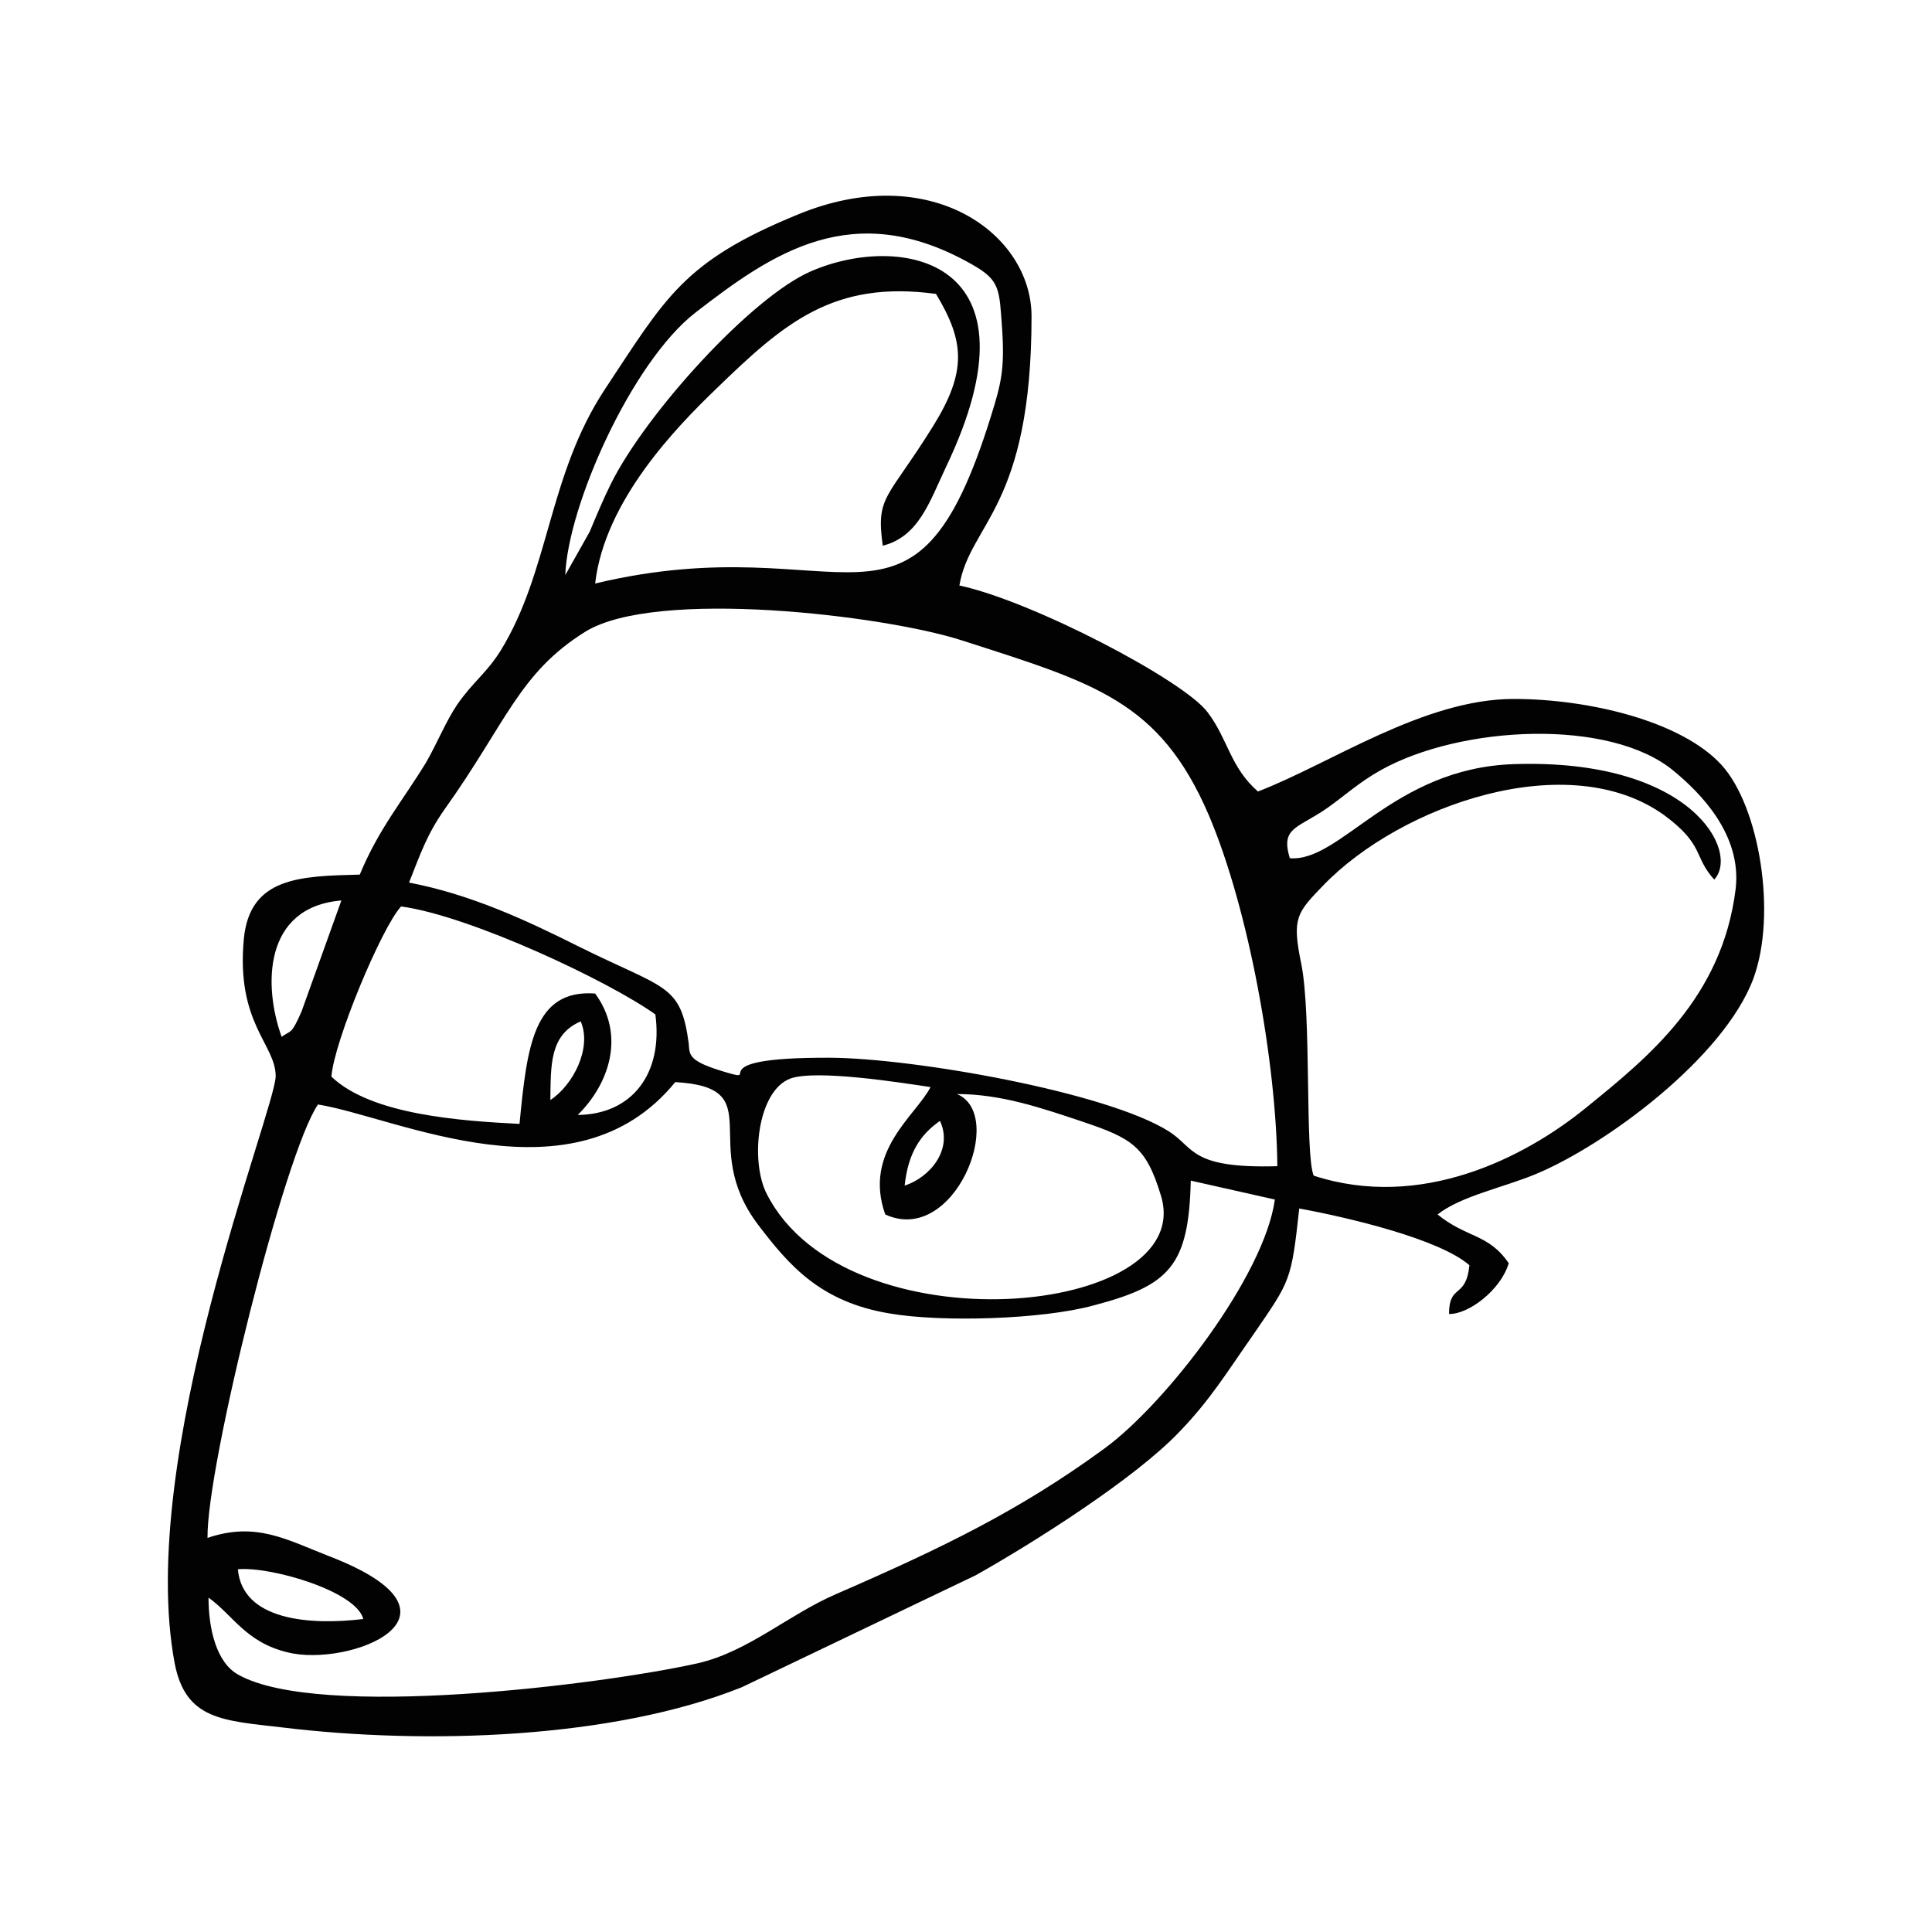 <svg
  width="3473"
  height="3473"
  viewBox="0 0 3473 3473"
  fill="none"
  xmlns="http://www.w3.org/2000/svg"
>
  <path
    d="M427.602 2820.91C486.638 2815.55 640.491 2860.27 653.014 2910.36C557.303 2921.99 435.653 2913.05 427.602 2820.91ZM374.827 2871.9C418.657 2903.21 441.914 2952.4 517.051 2970.29C627.073 2998.02 867.691 2904.1 592.188 2797.66C514.368 2767.24 459.804 2735.04 373.038 2764.56C371.249 2635.75 511.684 2072.22 571.615 1985.46C712.05 2007.82 1032.28 2167.93 1213.86 1945.21C1386.5 1955.05 1253.22 2056.12 1362.34 2201.03C1418.7 2275.27 1475.05 2340.57 1599.38 2361.14C1693.31 2377.25 1873.1 2371.88 1965.23 2346.83C2102.09 2311.05 2136.97 2276.17 2140.55 2122.32L2291.72 2156.31C2272.93 2293.16 2096.72 2522.15 1985.8 2603.55C1832.85 2715.36 1694.2 2782.45 1502.78 2865.64C1417.8 2902.31 1344.45 2969.4 1254.11 2989.97C1081.47 3028.43 573.404 3091.94 428.497 3010.54C389.139 2989.08 374.827 2928.25 374.827 2871.9ZM1626.22 2131.26C1632.48 2072.22 1654.84 2039.13 1689.73 2014.98C1713.88 2066.86 1670.94 2116.95 1626.22 2131.26ZM1720.14 1966.67C1799.75 1966.67 1872.2 1991.72 1944.66 2015.87C2035 2046.28 2060.05 2060.6 2086.88 2149.15C2153.97 2367.41 1521.56 2427.34 1378.45 2146.47C1348.03 2087.43 1361.45 1961.31 1420.49 1938.95C1466.11 1921.95 1619.06 1946.1 1672.73 1954.15C1646.79 2005.14 1551.08 2069.54 1591.33 2183.14C1715.67 2240.39 1809.59 2003.35 1720.14 1966.67ZM989.342 1977.41C990.236 1915.69 987.553 1860.23 1043.91 1836.08C1064.48 1883.49 1030.49 1950.57 989.342 1977.41ZM595.766 1935.37C600.239 1872.75 686.11 1667.02 720.995 1629.45C846.223 1646.45 1095.79 1764.52 1178.08 1823.56C1192.39 1930 1136.04 2003.35 1038.54 2004.24C1095.79 1947.89 1124.41 1860.23 1069.85 1785.99C958.929 1777.94 947.301 1881.7 933.883 2020.34C829.228 2014.98 667.325 2004.24 595.766 1935.37ZM506.317 1863.81C473.221 1772.57 473.221 1630.35 613.656 1618.72L542.097 1818.19C523.313 1861.12 523.313 1851.29 506.317 1863.81ZM735.307 1586.52C755.88 1534.64 767.508 1499.75 799.71 1454.13C910.627 1298.49 932.989 1209.94 1051.96 1135.69C1178.97 1056.98 1588.65 1106.18 1728.19 1150.9C1967.02 1227.83 2084.2 1259.13 2172.75 1464.87C2245.21 1634.82 2294.4 1911.22 2296.19 2096.38C2138.76 2100.85 2147.71 2063.28 2101.19 2033.76C1989.38 1963.1 1643.21 1902.27 1492.05 1901.38C1238.01 1900.48 1387.39 1953.26 1292.57 1923.74C1236.22 1905.85 1239.8 1895.12 1238.01 1875.44C1223.7 1768.1 1195.97 1778.83 1041.22 1701.91C946.406 1654.5 847.118 1607.98 735.307 1586.52ZM2318.55 1542.69C2301.56 1486.33 2332.87 1489.91 2387.43 1451.45C2418.74 1429.09 2443.78 1405.83 2482.25 1384.36C2626.26 1303.86 2894.61 1290.44 3009.1 1386.15C3055.61 1424.61 3131.65 1499.75 3120.02 1598.14C3095.87 1794.04 2961.69 1901.38 2851.67 1990.83C2739.86 2082.06 2553.8 2175.99 2361.49 2113.37C2345.39 2074.01 2357.91 1824.45 2339.13 1732.32C2322.13 1650.03 2331.08 1641.08 2378.48 1591.88C2518.03 1446.98 2820.36 1341.43 2992.11 1465.76C3064.56 1519.43 3043.99 1540 3081.55 1581.15C3128.07 1531.06 3041.3 1362.89 2721.07 1373.63C2503.71 1380.78 2409.79 1550.74 2318.55 1542.69ZM1016.18 1033.72C1020.65 909.388 1135.14 651.774 1249.64 562.325C1388.28 454.987 1533.19 353.909 1746.08 474.665C1798.86 504.184 1796.17 519.39 1801.54 592.738C1806.01 663.403 1799.75 689.343 1781.86 746.59C1640.53 1202.78 1522.46 940.695 1069.85 1048.93C1086.84 900.443 1215.65 768.058 1287.21 699.182C1409.75 580.215 1498.31 503.289 1682.57 528.335C1733.56 613.311 1738.92 666.981 1677.2 766.269C1594.91 898.654 1574.34 890.603 1586.86 980.947C1651.26 964.846 1670.94 902.232 1700.46 839.617C1880.25 463.931 1619.06 418.312 1458.95 487.188C1351.61 532.807 1160.19 743.907 1097.58 870.924C1085.05 895.97 1071.63 928.172 1060.01 955.901L1016.18 1033.72ZM1724.61 1052.51C1743.4 940.695 1854.31 912.965 1854.31 568.587C1854.31 420.101 1671.84 286.822 1433.01 386.111C1228.17 470.193 1196.86 534.596 1087.74 699.182C984.869 854.824 988.447 1025.67 899.893 1169.68C873.953 1210.83 850.696 1225.14 822.072 1266.29C801.499 1296.7 786.293 1335.16 765.719 1370.94C723.678 1439.82 680.743 1489.91 646.752 1572.2C539.413 1574.89 449.07 1576.68 438.336 1687.59C424.024 1839.66 495.583 1877.23 495.583 1934.47C494.689 1996.19 244.232 2618.76 314.002 2989.97C333.681 3091.94 400.767 3092.84 508.106 3105.36C766.614 3136.67 1102.05 3125.93 1333.72 3032.91L1754.13 2831.65C1860.58 2771.72 2039.47 2658.12 2119.08 2574.93C2175.44 2516.79 2204.95 2467.59 2253.26 2398.71C2319.45 2302.11 2321.24 2303.9 2335.55 2172.41C2423.21 2188.51 2586.9 2226.97 2641.46 2274.38C2635.2 2336.1 2604.79 2306.58 2604.79 2362.04C2639.68 2362.93 2697.82 2319.1 2712.13 2270.8C2675.46 2217.13 2636.99 2226.08 2584.22 2183.14C2626.26 2150.05 2702.29 2134.84 2760.43 2110.69C2885.66 2058.81 3099.44 1901.38 3152.22 1758.26C3194.26 1642.87 3162.95 1450.55 3094.97 1375.42C3023.41 1296.7 2857.04 1256.45 2721.07 1256.45C2559.17 1256.45 2391.9 1372.73 2261.31 1422.82C2211.22 1378.99 2207.64 1328.9 2170.96 1280.6C2128.92 1223.35 1855.21 1080.24 1724.61 1052.51Z"
    fill="#020202"
  />
</svg>
